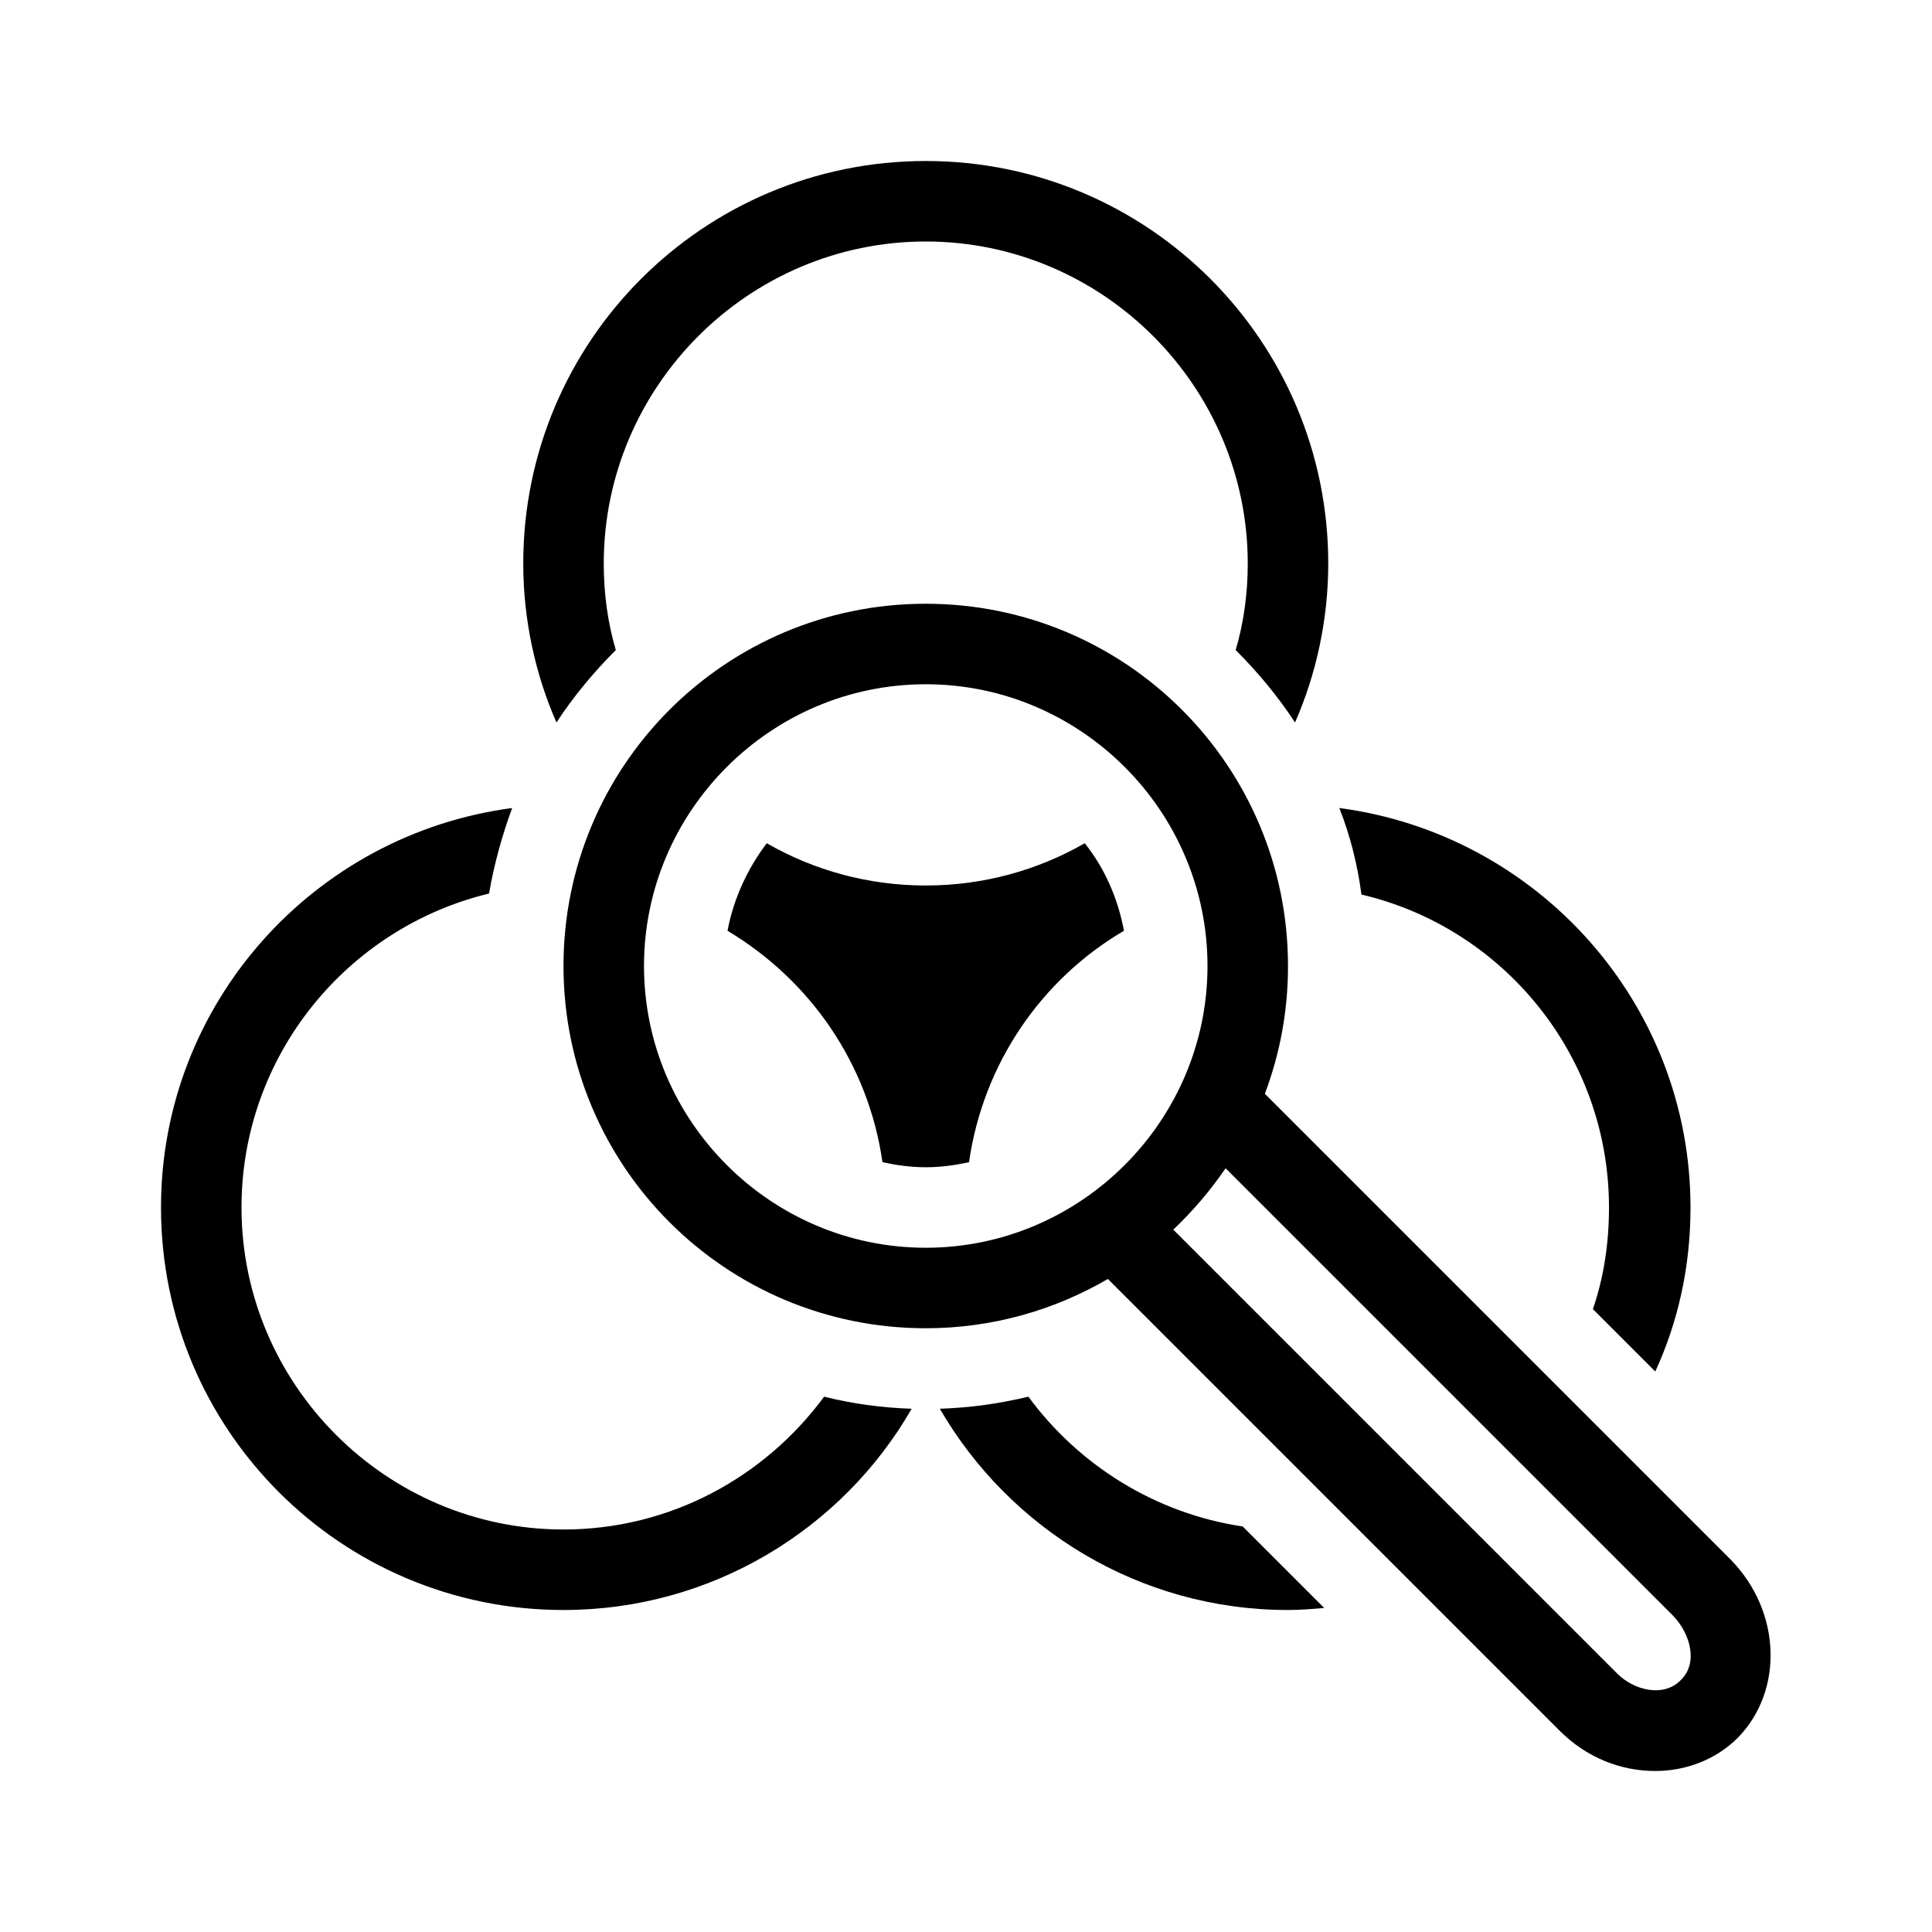 <?xml version="1.0" encoding="UTF-8"?>
<svg xmlns="http://www.w3.org/2000/svg" viewBox="0 0 192 192"><path d="M172 155l-46.3-46.3c1.5-4 2.3-8.2 2.3-12.7 0-19.9-16.1-36-36-36S56 76.1 56 96s16.1 36 36 36c6.6 0 12.8-1.8 18.1-4.9L155 172c2.7 2.7 6.1 4 9.5 4 3 0 6-1.1 8.2-3.3 4.6-4.7 4.3-12.6-.7-17.7zM64 96c0-15.4 12.6-28 28-28s28 12.6 28 28-12.6 28-28 28-28-12.6-28-28zm103 71c-1.7 1.7-4.6 1-6.3-.7l-44.1-44.1c1.9-1.8 3.7-3.9 5.2-6.1l44.5 44.5c1.7 1.8 2.5 4.7.7 6.4zM92 88c-5.7 0-11.1-1.5-15.8-4.2-1.9 2.5-3.3 5.5-3.9 8.7 8.2 4.9 14 13.2 15.4 23 1.4.3 2.8.5 4.3.5s2.9-.2 4.3-.5c1.4-9.8 7.2-18.2 15.4-23-.6-3.2-1.9-6.2-3.9-8.7C103.1 86.5 97.7 88 92 88zm41.1-7.7C152.8 82.9 168 99.7 168 120c0 5.8-1.2 11.3-3.5 16.3l-6.2-6.2c1.1-3.2 1.6-6.6 1.6-10.1 0-15.1-10.5-27.8-24.6-31.1-.4-3-1.1-5.8-2.2-8.6zM90.6 140c-6.9 12-19.9 20-34.6 20-22.1 0-40-17.9-40-40 0-20.3 15.2-37.1 34.9-39.7-1 2.7-1.8 5.6-2.3 8.5C34.5 92.2 24 104.9 24 120c0 17.6 14.4 32 32 32 10.6 0 20-5.2 25.9-13.2 2.8.7 5.7 1.1 8.7 1.2zM55.3 71.8C53.2 67 52 61.6 52 56c0-22.1 17.9-40 40-40s40 17.9 40 40c0 5.6-1.2 11-3.3 15.8-1.7-2.6-3.7-5-5.9-7.2.8-2.7 1.2-5.6 1.2-8.6 0-17.6-14.4-32-32-32S60 38.4 60 56c0 3 .4 5.9 1.2 8.6-2.2 2.2-4.2 4.6-5.9 7.2zm76.3 88c-1.2.1-2.4.2-3.6.2-14.8 0-27.7-8.1-34.6-20 3-.1 5.9-.5 8.8-1.2 5 6.8 12.6 11.6 21.3 12.9l8.1 8.1z" fill="rgba(0,0,0,1)"/></svg>
